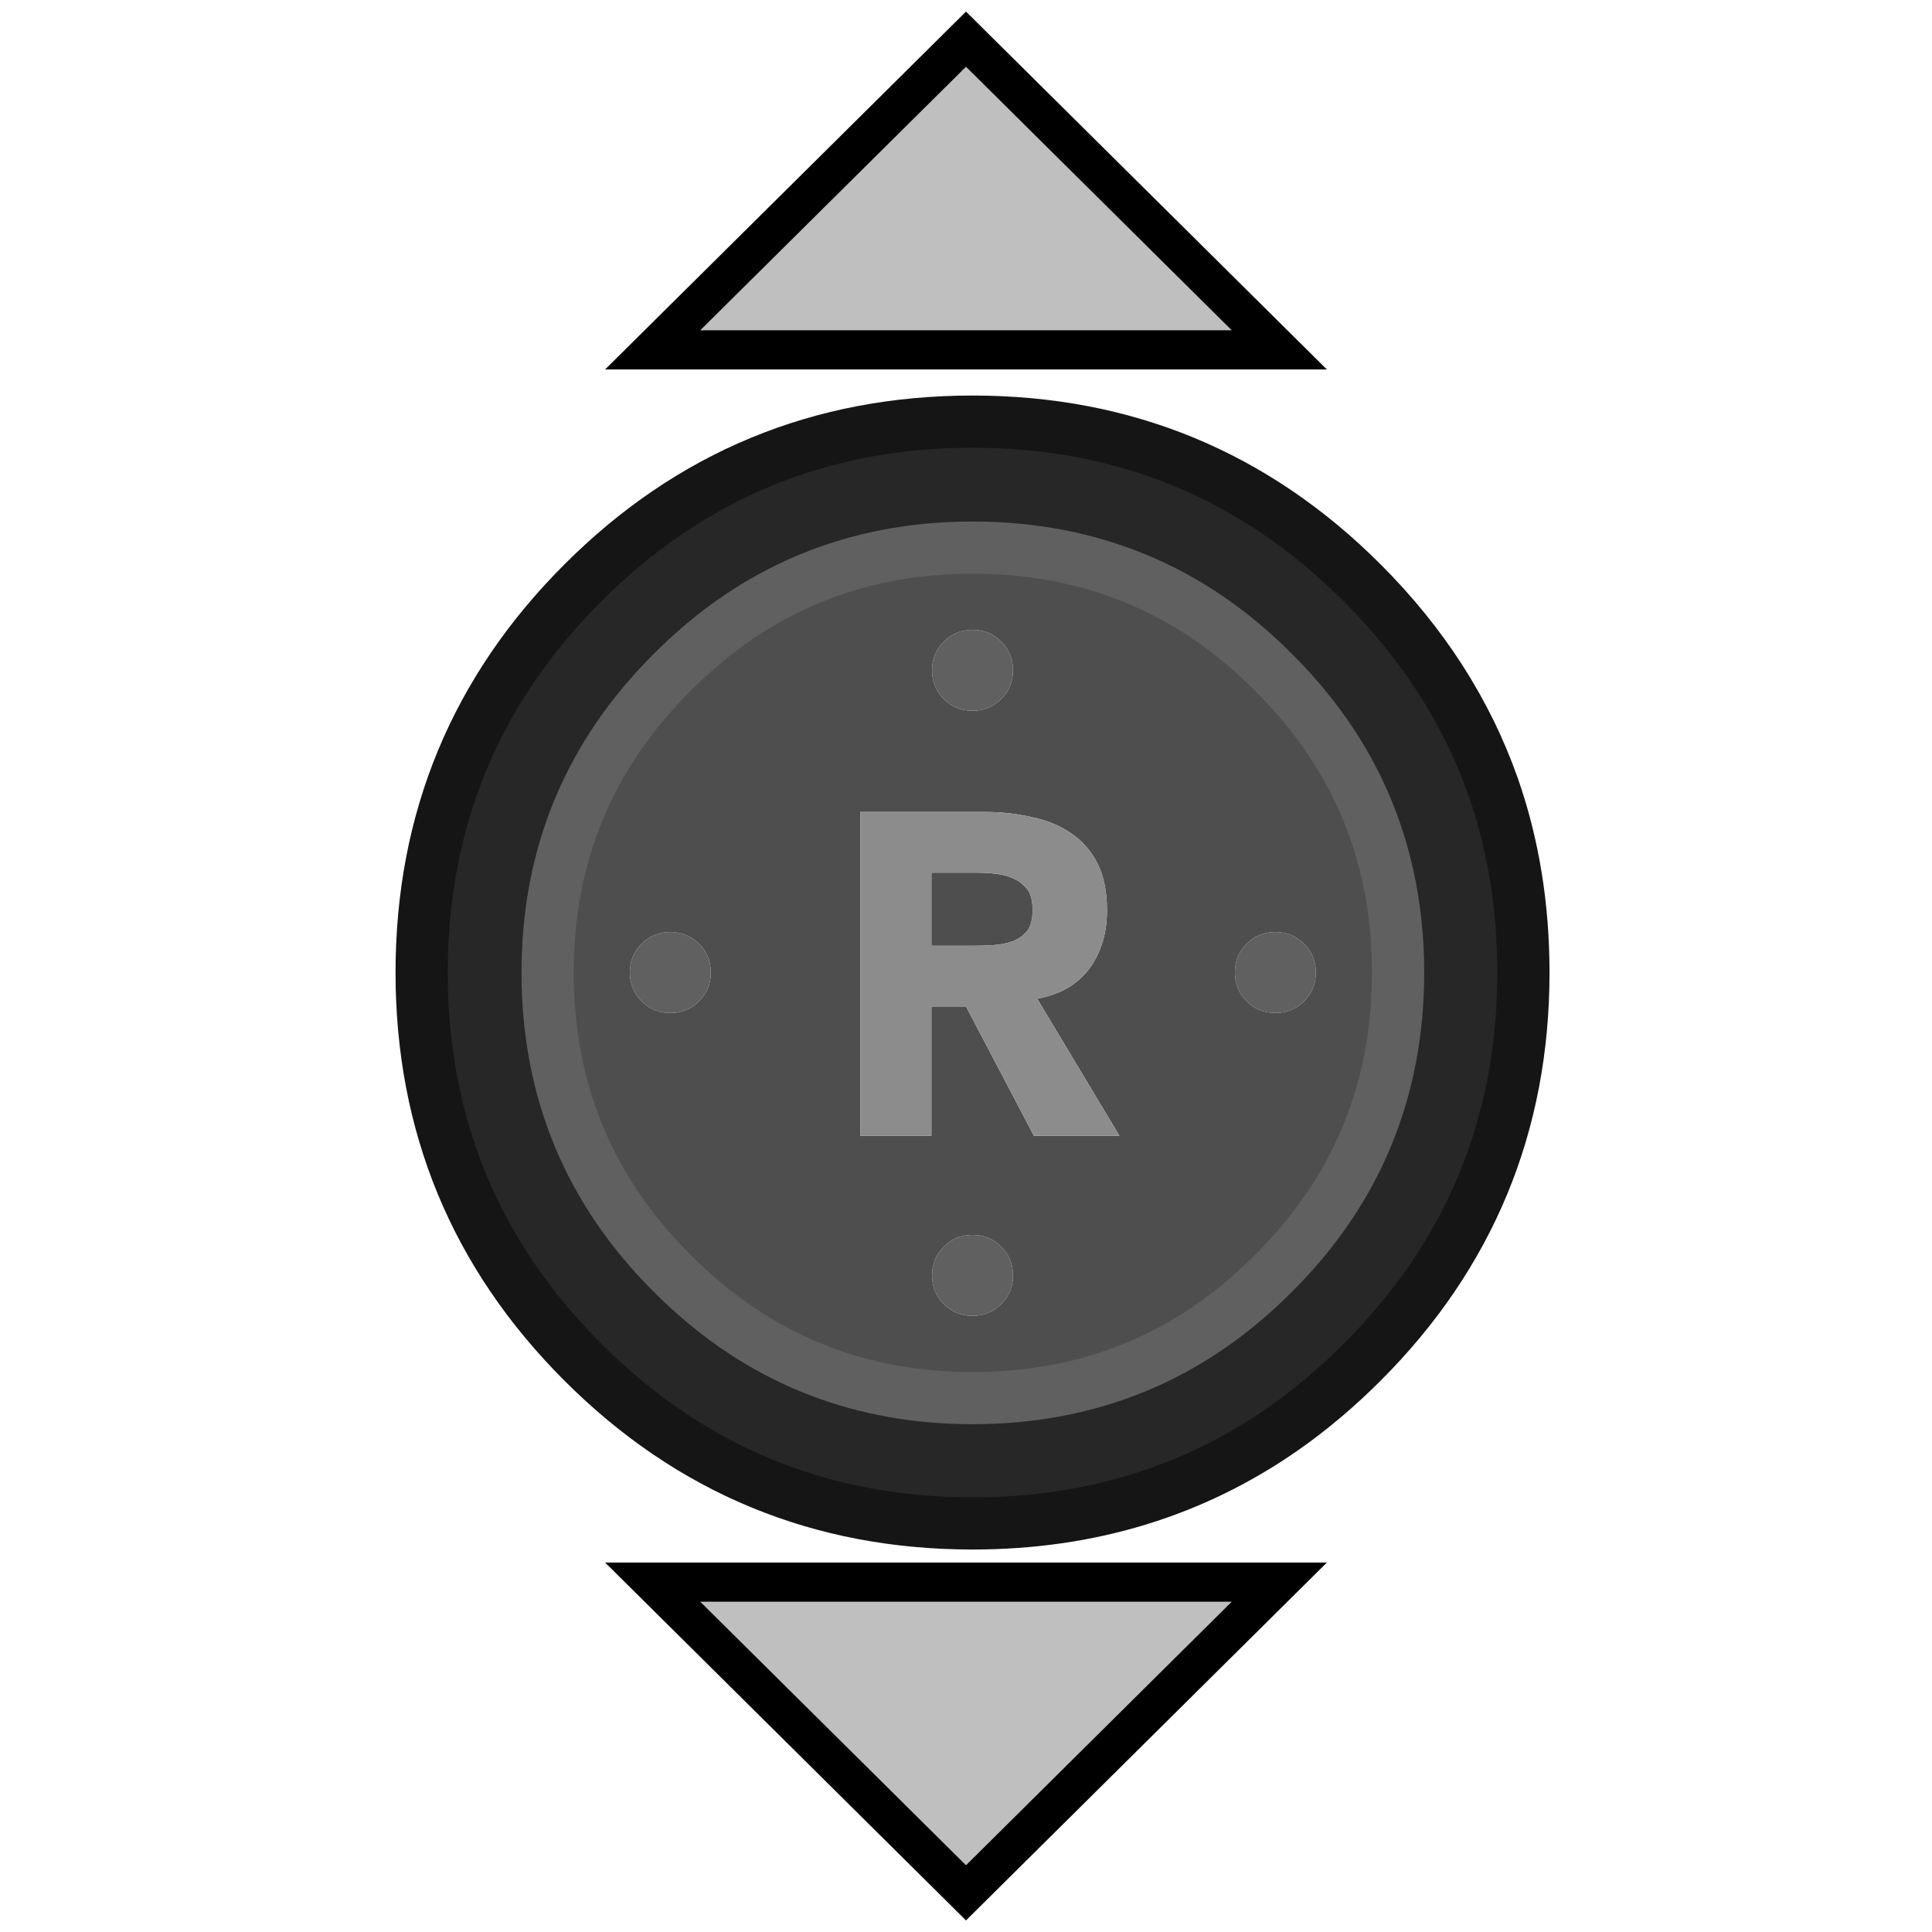<?xml version="1.0" encoding="utf-8"?>
<!-- Generator: Adobe Illustrator 24.1.2, SVG Export Plug-In . SVG Version: 6.00 Build 0)  -->
<svg version="1.1" id="Layer_1" xmlns="http://www.w3.org/2000/svg" xmlns:xlink="http://www.w3.org/1999/xlink" x="0px" y="0px"
	 viewBox="0 0 148 148" enable-background="new 0 0 148 148" xml:space="preserve">
<g transform="matrix( 1, 0, 0, 1, 0,0) ">
	<g>
		<g transform="translate(24.5 24.5)">
<path fill="#272727" stroke="none" d="
M 92.2 50
Q 92.2 42.388 89.85 35.75 86.828 27.128 79.85 20.15 67.5 7.8 50 7.8 32.5 7.8 20.15 20.15 7.8 32.5 7.8 50 7.8 67.5 20.15 79.85 32.5 92.2 50 92.2 63.454 92.2 73.85 84.9 76.995 82.705 79.85 79.85 92.2 67.5 92.2 50
M 73.05 27
Q 77.088 31.017 79.4 35.75 82.6 42.209 82.6 50 82.6 63.55 73.05 73.05 63.55 82.6 50 82.6 37.341 82.6 28.2 74.2 27.592 73.645 27 73.05 17.45 63.55 17.45 50 17.45 36.5 27 27 36.5 17.45 50 17.45 63.55 17.45 73.05 27 Z"/>

<path fill="#4E4E4E" stroke="none" d="
M 79.4 35.75
Q 77.088 31.017 73.05 27 63.55 17.45 50 17.45 36.5 17.45 27 27 17.45 36.5 17.45 50 17.45 63.55 27 73.05 27.592 73.645 28.2 74.2 37.341 82.6 50 82.6 63.55 82.6 73.05 73.05 82.6 63.55 82.6 50 82.6 42.209 79.4 35.75
M 50 23.75
Q 51.3 23.75 52.2 24.65 53.1 25.55 53.1 26.85 53.1 28.15 52.2 29.05 51.3 29.95 50 29.95 48.7 29.95 47.8 29.05 46.9 28.15 46.9 26.85 46.9 25.55 47.8 24.65 48.7 23.75 50 23.75
M 57.5 39.3
Q 58.8 40.15 59.55 41.6 60.3 43.05 60.3 45.25 60.3 47.85 58.95 49.7 57.55 51.55 54.95 52
L 61.25 62.5 54.7 62.5 49.5 52.6 46.85 52.6 46.85 62.5 41.4 62.5 41.4 37.7 50.95 37.7
Q 52.85 37.7 54.55 38.1 56.25 38.45 57.5 39.3
M 71 47.8
Q 71.9 46.9 73.2 46.9 74.5 46.9 75.4 47.8 76.3 48.7 76.3 50 76.3 51.3 75.4 52.2 74.5 53.1 73.2 53.1 71.9 53.1 71 52.2 70.1 51.3 70.1 50 70.1 48.7 71 47.8
M 28.2 47.2
Q 28.662 47.412 29.05 47.8 29.95 48.7 29.95 50 29.95 51.3 29.05 52.2 28.662 52.588 28.2 52.8 27.59 53.1 26.85 53.1 25.55 53.1 24.65 52.2 23.75 51.3 23.75 50 23.75 48.7 24.65 47.8 25.55 46.9 26.85 46.9 27.59 46.9 28.2 47.2
M 46.9 73.2
Q 46.9 71.9 47.8 71 48.7 70.1 50 70.1 51.3 70.1 52.2 71 53.1 71.9 53.1 73.2 53.1 74.5 52.2 75.4 51.3 76.3 50 76.3 48.7 76.3 47.8 75.4 46.9 74.5 46.9 73.2
M 46.85 47.95
L 50.05 47.95
Q 50.8 47.95 51.6 47.9 52.4 47.85 53.1 47.6 53.75 47.35 54.2 46.8 54.6 46.25 54.6 45.2 54.6 44.25 54.25 43.7 53.85 43.15 53.25 42.85 52.65 42.55 51.9 42.45 51.15 42.35 50.4 42.35
L 46.85 42.35 46.85 47.95 Z"/>

<path fill="#606060" stroke="none" d="
M 47.8 71
Q 46.9 71.9 46.9 73.2 46.9 74.5 47.8 75.4 48.7 76.3 50 76.3 51.3 76.3 52.2 75.4 53.1 74.5 53.1 73.2 53.1 71.9 52.2 71 51.3 70.1 50 70.1 48.7 70.1 47.8 71
M 29.05 47.8
Q 28.662 47.412 28.2 47.2 27.59 46.9 26.85 46.9 25.55 46.9 24.65 47.8 23.75 48.7 23.75 50 23.75 51.3 24.65 52.2 25.55 53.1 26.85 53.1 27.59 53.1 28.2 52.8 28.662 52.588 29.05 52.2 29.95 51.3 29.95 50 29.95 48.7 29.05 47.8
M 73.2 46.9
Q 71.9 46.9 71 47.8 70.1 48.7 70.1 50 70.1 51.3 71 52.2 71.9 53.1 73.2 53.1 74.5 53.1 75.4 52.2 76.3 51.3 76.3 50 76.3 48.7 75.4 47.8 74.5 46.9 73.2 46.9
M 52.2 24.65
Q 51.3 23.75 50 23.75 48.7 23.75 47.8 24.65 46.9 25.55 46.9 26.85 46.9 28.15 47.8 29.05 48.7 29.95 50 29.95 51.3 29.95 52.2 29.05 53.1 28.15 53.1 26.85 53.1 25.55 52.2 24.65 Z"/>

<path fill="#8C8C8C" stroke="none" d="
M 59.55 41.6
Q 58.8 40.15 57.5 39.3 56.25 38.45 54.55 38.1 52.85 37.7 50.95 37.7
L 41.4 37.7 41.4 62.5 46.85 62.5 46.85 52.6 49.5 52.6 54.7 62.5 61.25 62.5 54.95 52
Q 57.55 51.55 58.95 49.7 60.3 47.85 60.3 45.25 60.3 43.05 59.55 41.6
M 50.05 47.95
L 46.85 47.95 46.85 42.35 50.4 42.35
Q 51.15 42.35 51.9 42.45 52.65 42.55 53.25 42.85 53.85 43.15 54.25 43.7 54.6 44.25 54.6 45.2 54.6 46.25 54.2 46.8 53.75 47.35 53.1 47.6 52.4 47.85 51.6 47.9 50.8 47.95 50.05 47.95 Z"/>

<path id="Layer1_0_1_STROKES" stroke="#606060" stroke-width="4" stroke-linejoin="round" stroke-linecap="round" fill="none" d="
M 73.05 27
Q 77.088 31.017 79.425 35.75 82.6 42.209 82.6 50 82.6 63.55 73.05 73.05 63.55 82.6 50 82.6 37.341 82.6 28.2 74.2 27.592 73.645 27 73.05 17.45 63.55 17.45 50 17.45 36.5 27 27 36.5 17.45 50 17.45 63.55 17.45 73.05 27 Z"/>

<path id="Layer1_0_2_STROKES" stroke="#151515" stroke-width="4" stroke-linejoin="round" stroke-linecap="round" fill="none" d="
M 89.875 35.75
Q 92.2 42.388 92.2 50 92.2 67.5 79.85 79.85 76.995 82.705 73.875 84.9 63.454 92.2 50 92.2 32.5 92.2 20.15 79.85 7.8 67.5 7.8 50 7.8 32.5 20.15 20.15 32.5 7.8 50 7.8 67.5 7.8 79.85 20.15 86.828 27.128 89.875 35.75 Z"/>
		</g>
	</g>
</g>
<path id="Up" fill="#BFBFBF" stroke="#000000" stroke-width="3" d="M74,3L50,26.8h48L74,3z"/>
<path id="Down" fill="#BFBFBF" stroke="#000000" stroke-width="3" d="M74,145l24-23.8H50L74,145z"/>
</svg>
